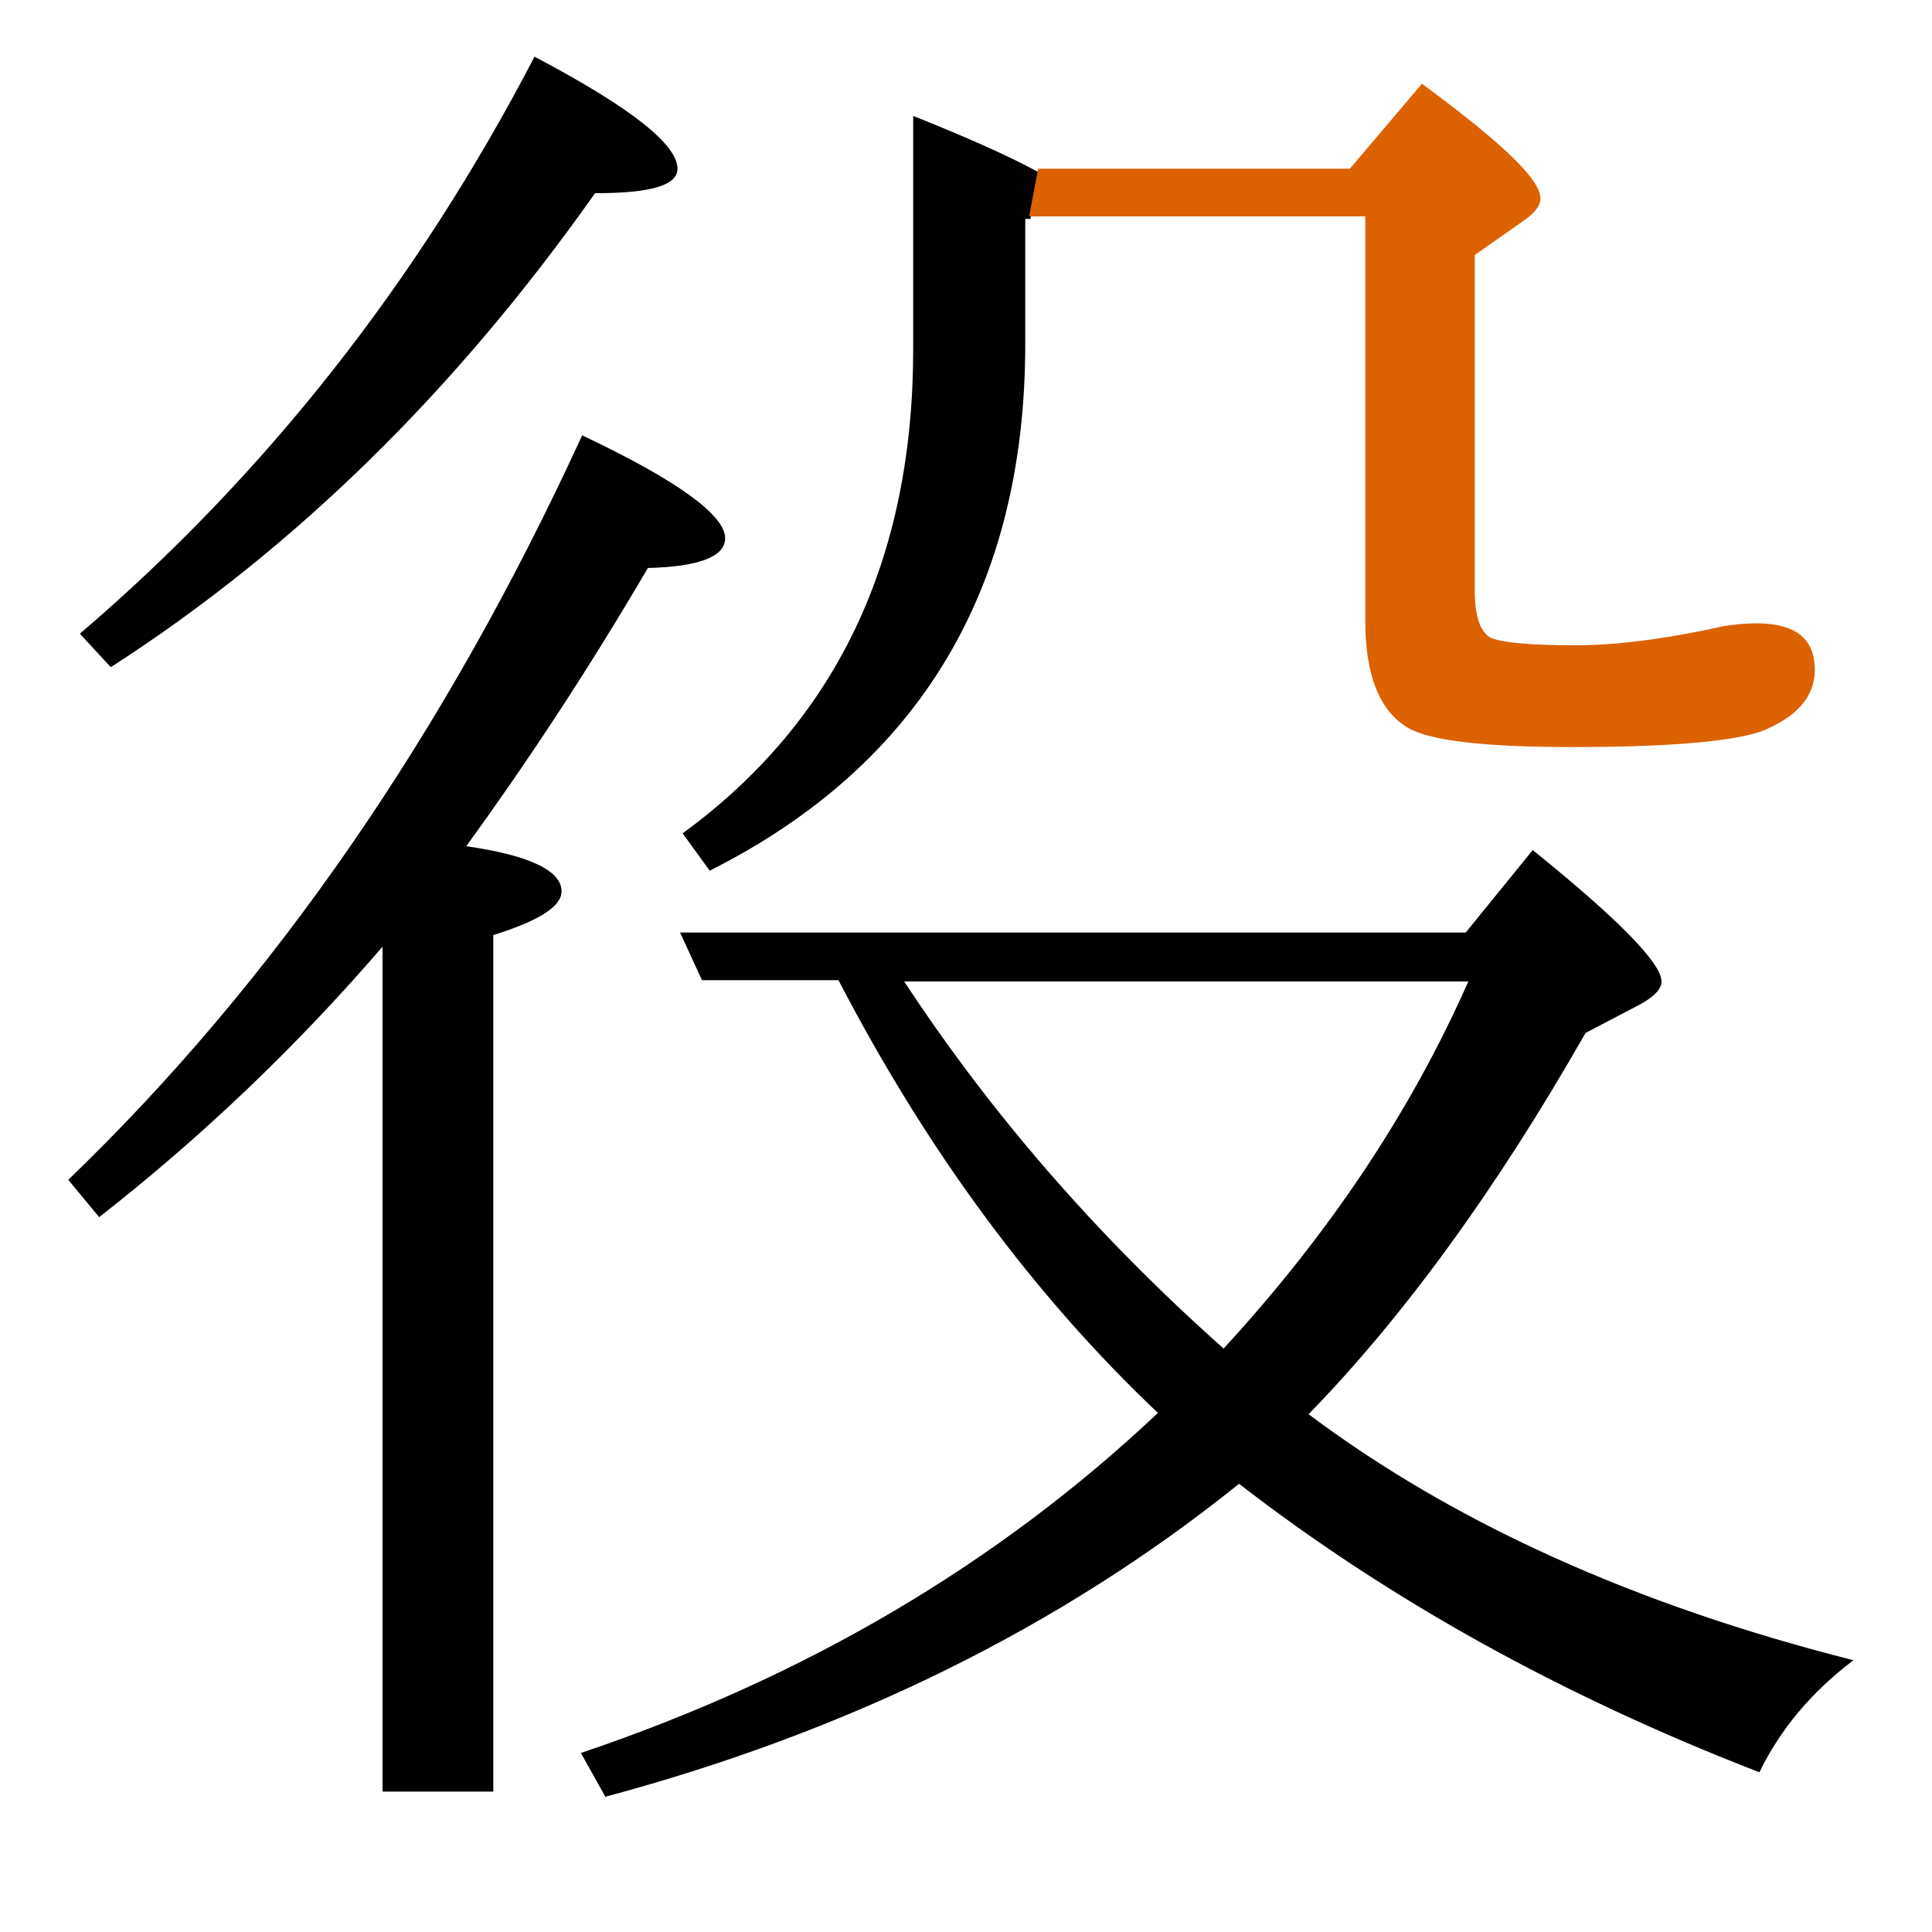 <?xml version="1.0" encoding="utf-8"?>
<!-- Generator: Adobe Illustrator 19.0.0, SVG Export Plug-In . SVG Version: 6.00 Build 0)  -->
<svg version="1.1" id="圖層_1" xmlns="http://www.w3.org/2000/svg" xmlns:xlink="http://www.w3.org/1999/xlink" x="0px" y="0px"
	 viewBox="45 -33.8 150 150" style="enable-background:new 45 -33.8 150 150;" xml:space="preserve">
<style type="text/css">
	.st0{enable-background:new    ;}
	.st1{fill:#DC6200;}
</style>
<g class="st0">
	<path d="M100.1,33.8c16.3-8.2,24.5-21.9,24.5-40.9v-9.7h0.4l0.7-3.7h-0.2c-2.4-1.3-5.6-2.7-9.6-4.3v18.1c0,16.4-6,28.9-17.9,37.6
		L100.1,33.8z"/>
	<path class="st1" d="M151-16.9v31.3c0,4.2,1.1,7,3.3,8.3c1.7,1,5.9,1.5,12.7,1.5c7.4,0,12.3-0.4,14.7-1.2c2.8-1.1,4.2-2.7,4.2-4.8
		c0-3-2.3-4.1-7-3.4c-4.5,1-8.4,1.5-11.5,1.5c-3.6,0-5.8-0.2-6.7-0.6c-0.8-0.5-1.2-1.7-1.2-3.7V-14l3.7-2.6c0.9-0.6,1.4-1.2,1.4-1.8
		c0-1.5-3.1-4.4-9.2-8.9l-5.6,6.6h-24.2l-0.7,3.7H151z"/>
	<path d="M146.6,76c7.4-7.6,14.6-17.5,21.5-29.6l4.2-2.2c1.1-0.6,1.7-1.2,1.7-1.8c0-1.4-3.3-4.8-10-10.2l-5.2,6.4H97.8l1.7,3.7h10.6
		c6.9,13.3,15.2,24.5,24.8,33.6c-12.4,11.7-27.3,20.5-44.8,26.4l1.9,3.4c19-5.1,35.4-13.2,49.2-24.3c11.5,8.9,24.9,16.4,40.4,22.4
		c1.6-3.3,4-6.2,7.3-8.7C171.9,90.8,157.8,84.4,146.6,76z M140,70.9c-9.9-8.8-18.1-18.3-24.8-28.5H159
		C154.5,52.6,148.1,62.1,140,70.9z"/>
	<path d="M91.2-18.8c4.3,0,6.4-0.6,6.4-1.9c0-1.9-3.7-4.8-11.1-8.7C77.4-11.9,65.6,3.1,51.2,15.4l2.4,2.6
		C67.9,8.8,80.4-3.5,91.2-18.8z"/>
	<path d="M81.2,31.9c4.5-6.2,9.3-13.4,14.1-21.6c4-0.1,6-0.9,6-2.3c0-1.8-3.7-4.5-11.1-8C79.6,23.1,66.3,42.4,50.3,57.8l2.4,2.9
		c7.8-6.1,15.2-13.1,22-21v65.6h8.6V38.8c3.5-1.1,5.3-2.2,5.3-3.4C88.6,33.8,86.1,32.6,81.2,31.9z"/>
</g>
</svg>
